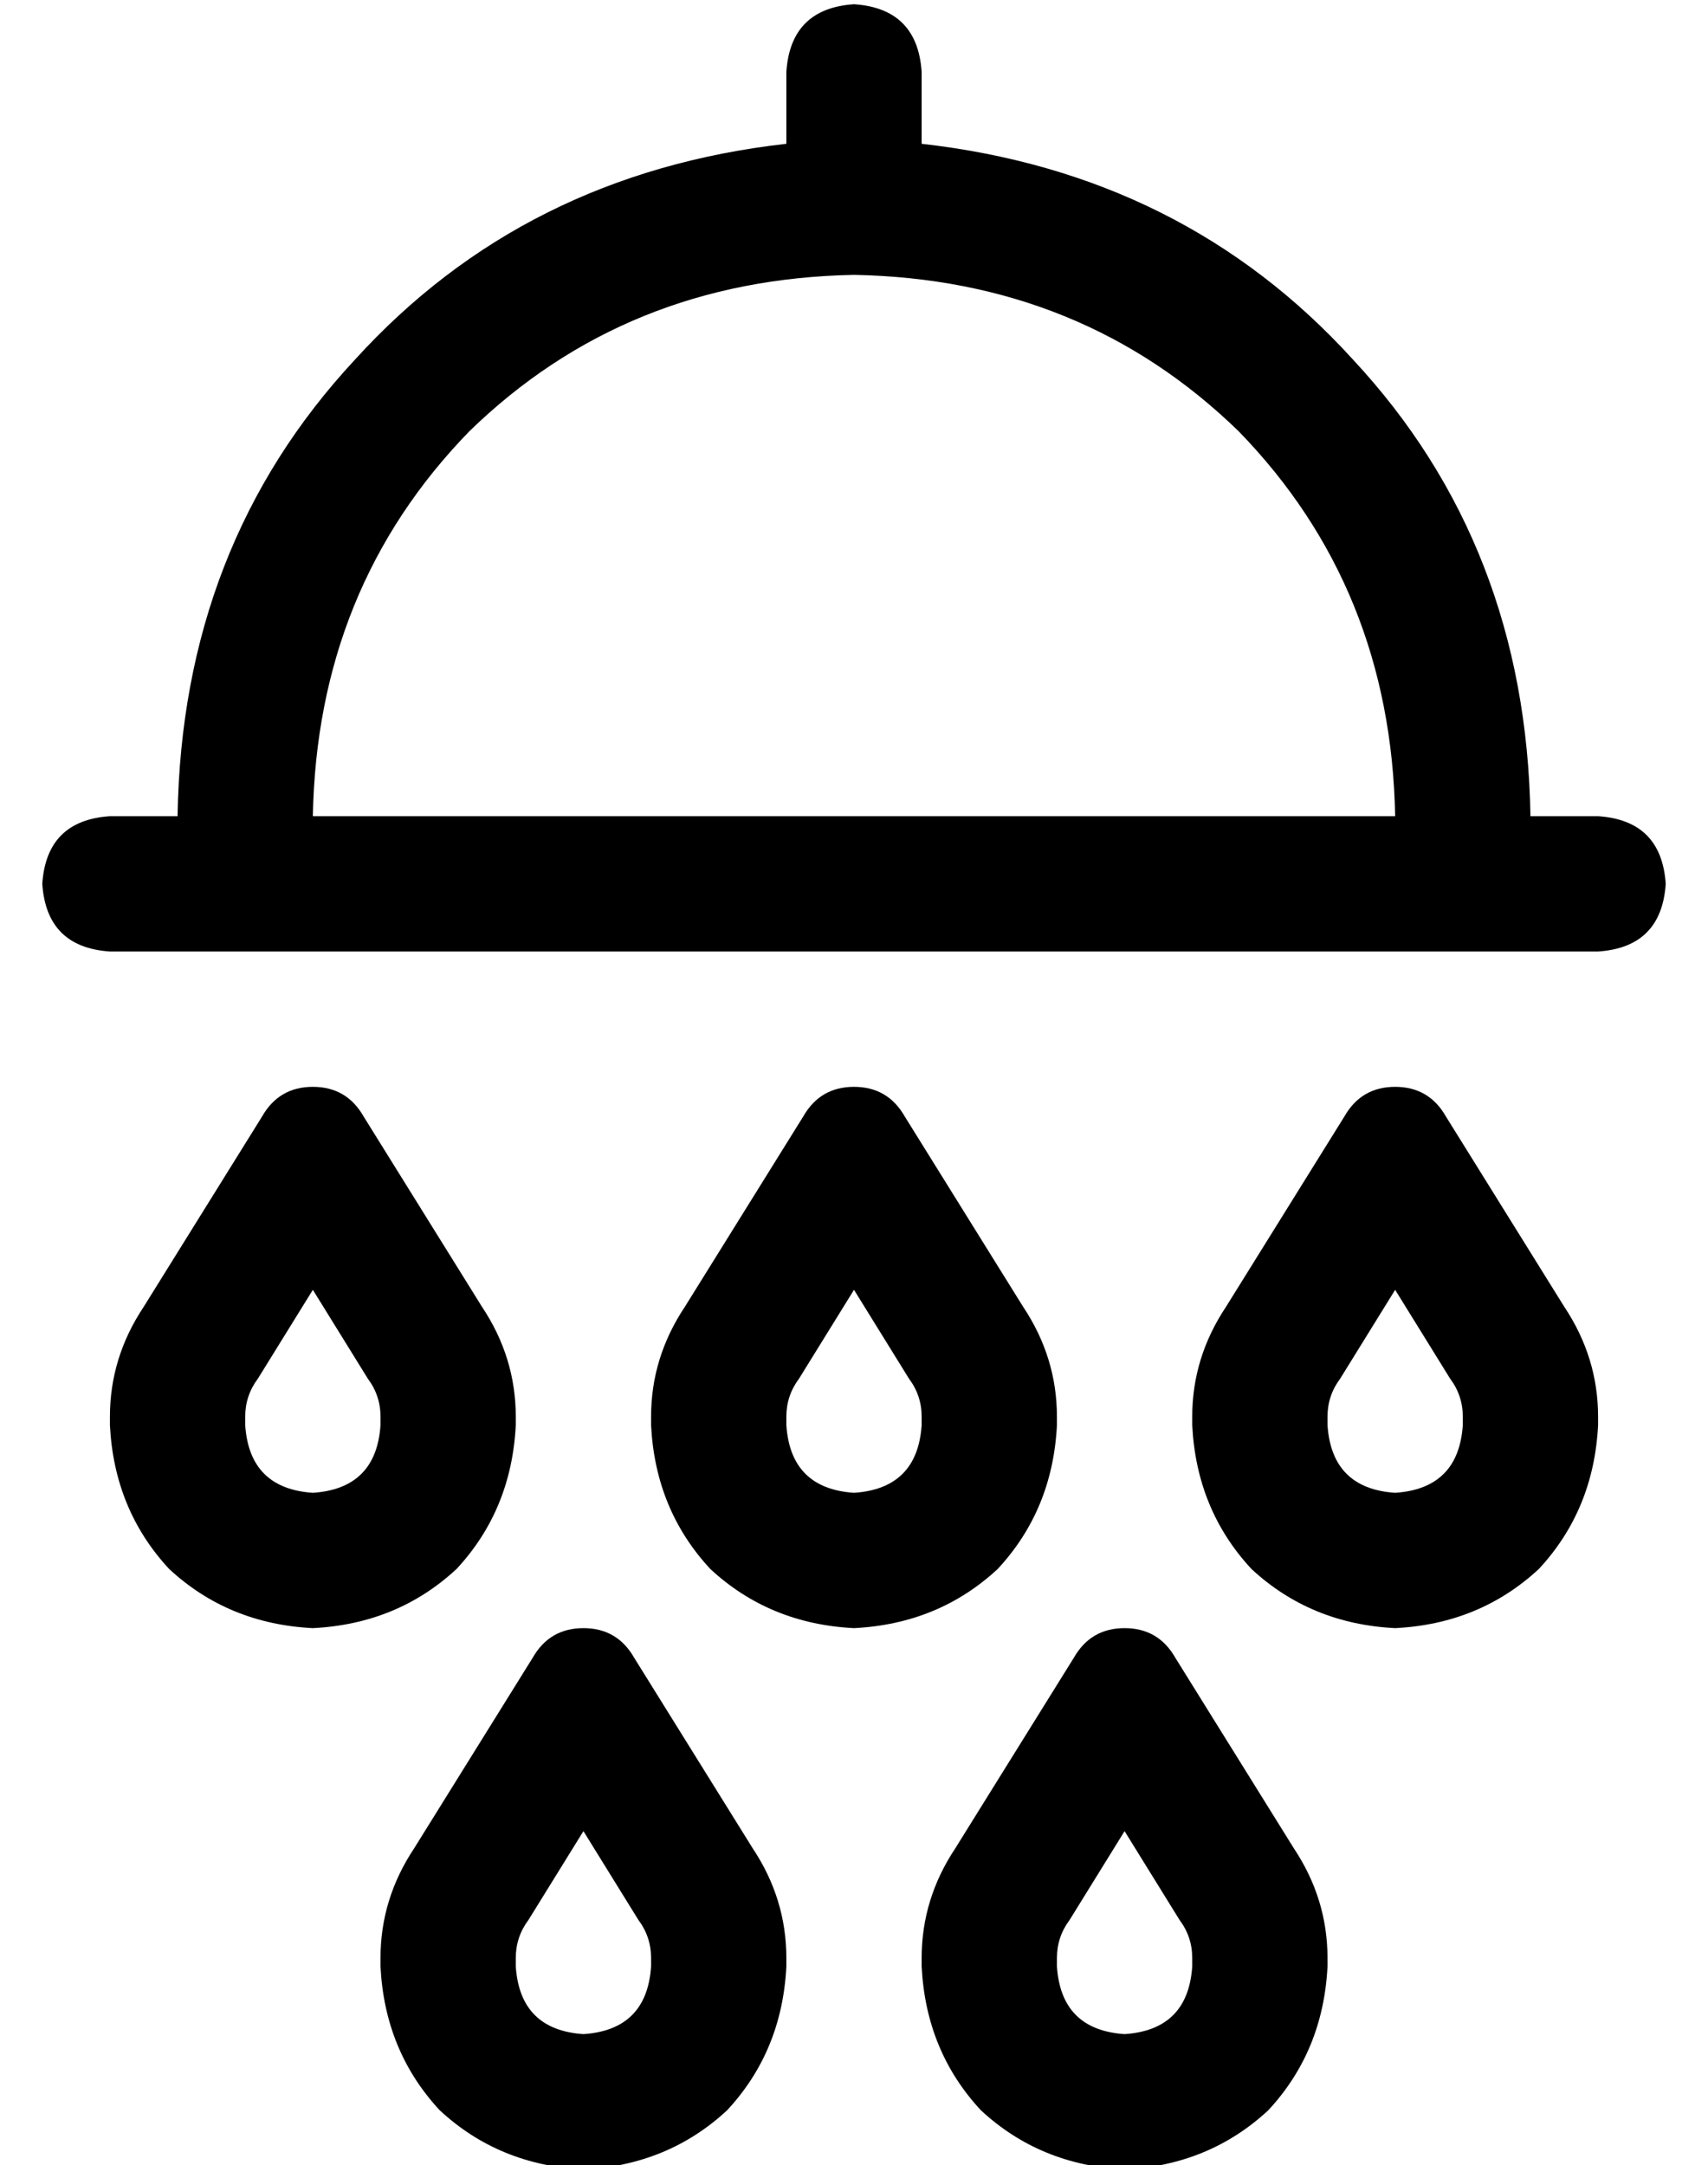 <?xml version="1.0" standalone="no"?>
<!DOCTYPE svg PUBLIC "-//W3C//DTD SVG 1.1//EN" "http://www.w3.org/Graphics/SVG/1.1/DTD/svg11.dtd" >
<svg xmlns="http://www.w3.org/2000/svg" xmlns:xlink="http://www.w3.org/1999/xlink" version="1.1" viewBox="-10 -40 404 512">
   <path fill="currentColor"
d="M192 -39q15 1 16 16v17v0q62 7 102 51q41 44 42 108h16v0q15 1 16 16q-1 15 -16 16h-32h-320q-15 -1 -16 -16q1 -15 16 -16h16v0q1 -64 42 -108q40 -44 102 -51v-17v0q1 -15 16 -16v0zM192 25q-54 1 -91 37v0v0q-36 37 -37 91h256v0q-1 -54 -37 -91q-37 -36 -91 -37v0z
M243 414q-3 4 -3 9v2v0q1 15 16 16q15 -1 16 -16v-2v0q0 -5 -3 -9l-13 -21v0l-13 21v0zM216 397l28 -45l-28 45l28 -45q4 -7 12 -7t12 7l28 45v0q8 12 8 26v2v0q-1 20 -14 34q-14 13 -34 14q-20 -1 -34 -14q-13 -14 -14 -34v-2v0q0 -14 8 -26v0zM320 265l-13 21l13 -21
l-13 21q-3 4 -3 9v2v0q1 15 16 16q15 -1 16 -16v-2v0q0 -5 -3 -9l-13 -21v0zM308 224q4 -7 12 -7t12 7l28 45v0q8 12 8 26v2v0q-1 20 -14 34q-14 13 -34 14q-20 -1 -34 -14q-13 -14 -14 -34v-2v0q0 -14 8 -26l28 -45v0zM115 414q-3 4 -3 9v2v0q1 15 16 16q15 -1 16 -16v-2v0
q0 -5 -3 -9l-13 -21v0l-13 21v0zM88 397l28 -45l-28 45l28 -45q4 -7 12 -7t12 7l28 45v0q8 12 8 26v2v0q-1 20 -14 34q-14 13 -34 14q-20 -1 -34 -14q-13 -14 -14 -34v-2v0q0 -14 8 -26v0zM192 265l-13 21l13 -21l-13 21q-3 4 -3 9v2v0q1 15 16 16q15 -1 16 -16v-2v0
q0 -5 -3 -9l-13 -21v0zM180 224q4 -7 12 -7t12 7l28 45v0q8 12 8 26v2v0q-1 20 -14 34q-14 13 -34 14q-20 -1 -34 -14q-13 -14 -14 -34v-2v0q0 -14 8 -26l28 -45v0zM51 286q-3 4 -3 9v2v0q1 15 16 16q15 -1 16 -16v-2v0q0 -5 -3 -9l-13 -21v0l-13 21v0zM24 269l28 -45
l-28 45l28 -45q4 -7 12 -7t12 7l28 45v0q8 12 8 26v2v0q-1 20 -14 34q-14 13 -34 14q-20 -1 -34 -14q-13 -14 -14 -34v-2v0q0 -14 8 -26v0z" />
</svg>
